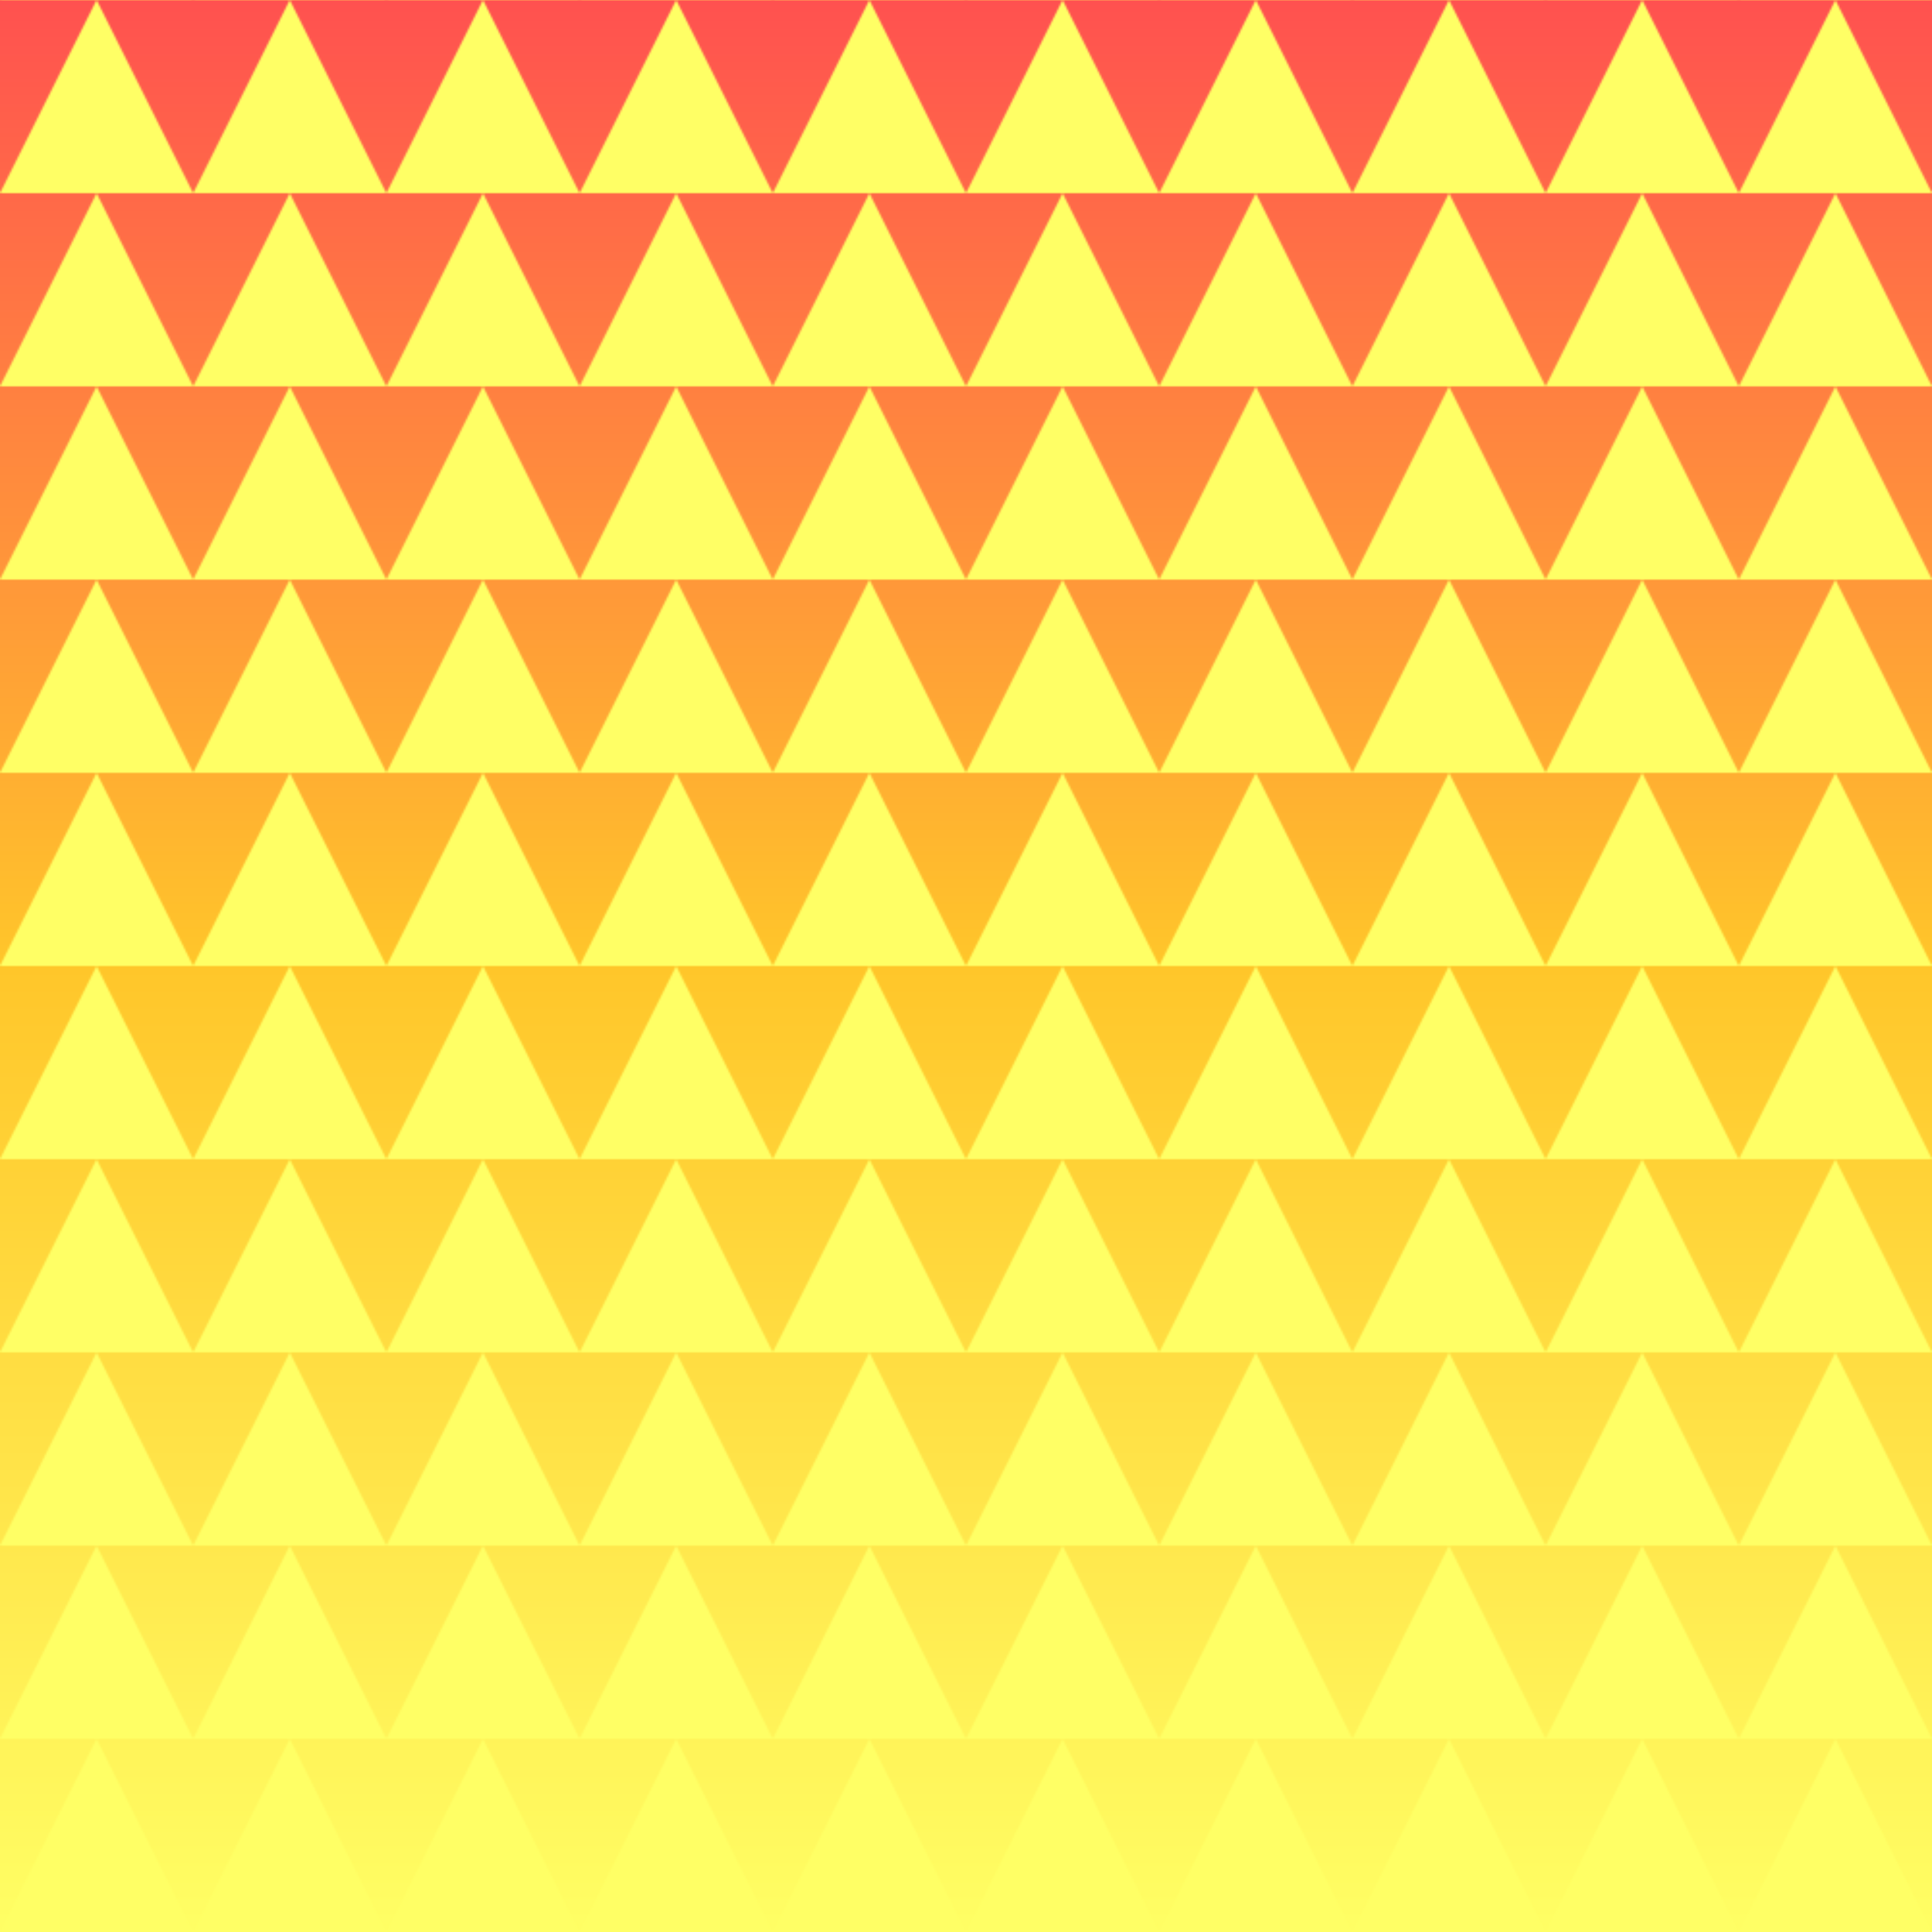 <svg xmlns="http://www.w3.org/2000/svg" version="1.1" width="1000" height="1000">
<linearGradient id="gradient1" x1="0" x2="0" y1="1" y2="0">
<stop offset="0%" stop-color="#ffff65" />
<stop offset="50%" stop-color="#ffc62a" />
<stop offset="100%" stop-color="#ff5050" />
</linearGradient>
<rect x="0" y="0" width="1000" height="1000" fill="url(#gradient1)" fill-opacity="1" />
<defs>
<pattern id="pattern3" x="0" y="0" width="0.1" height="0.1">
<polygon points="0 100 50 0 100 100" fill="#ffff65"/>
</pattern>
</defs>
<rect x="0" y="0" width="1000" height="1000" fill="url(#pattern3)" fill-opacity="1" />
</svg>
